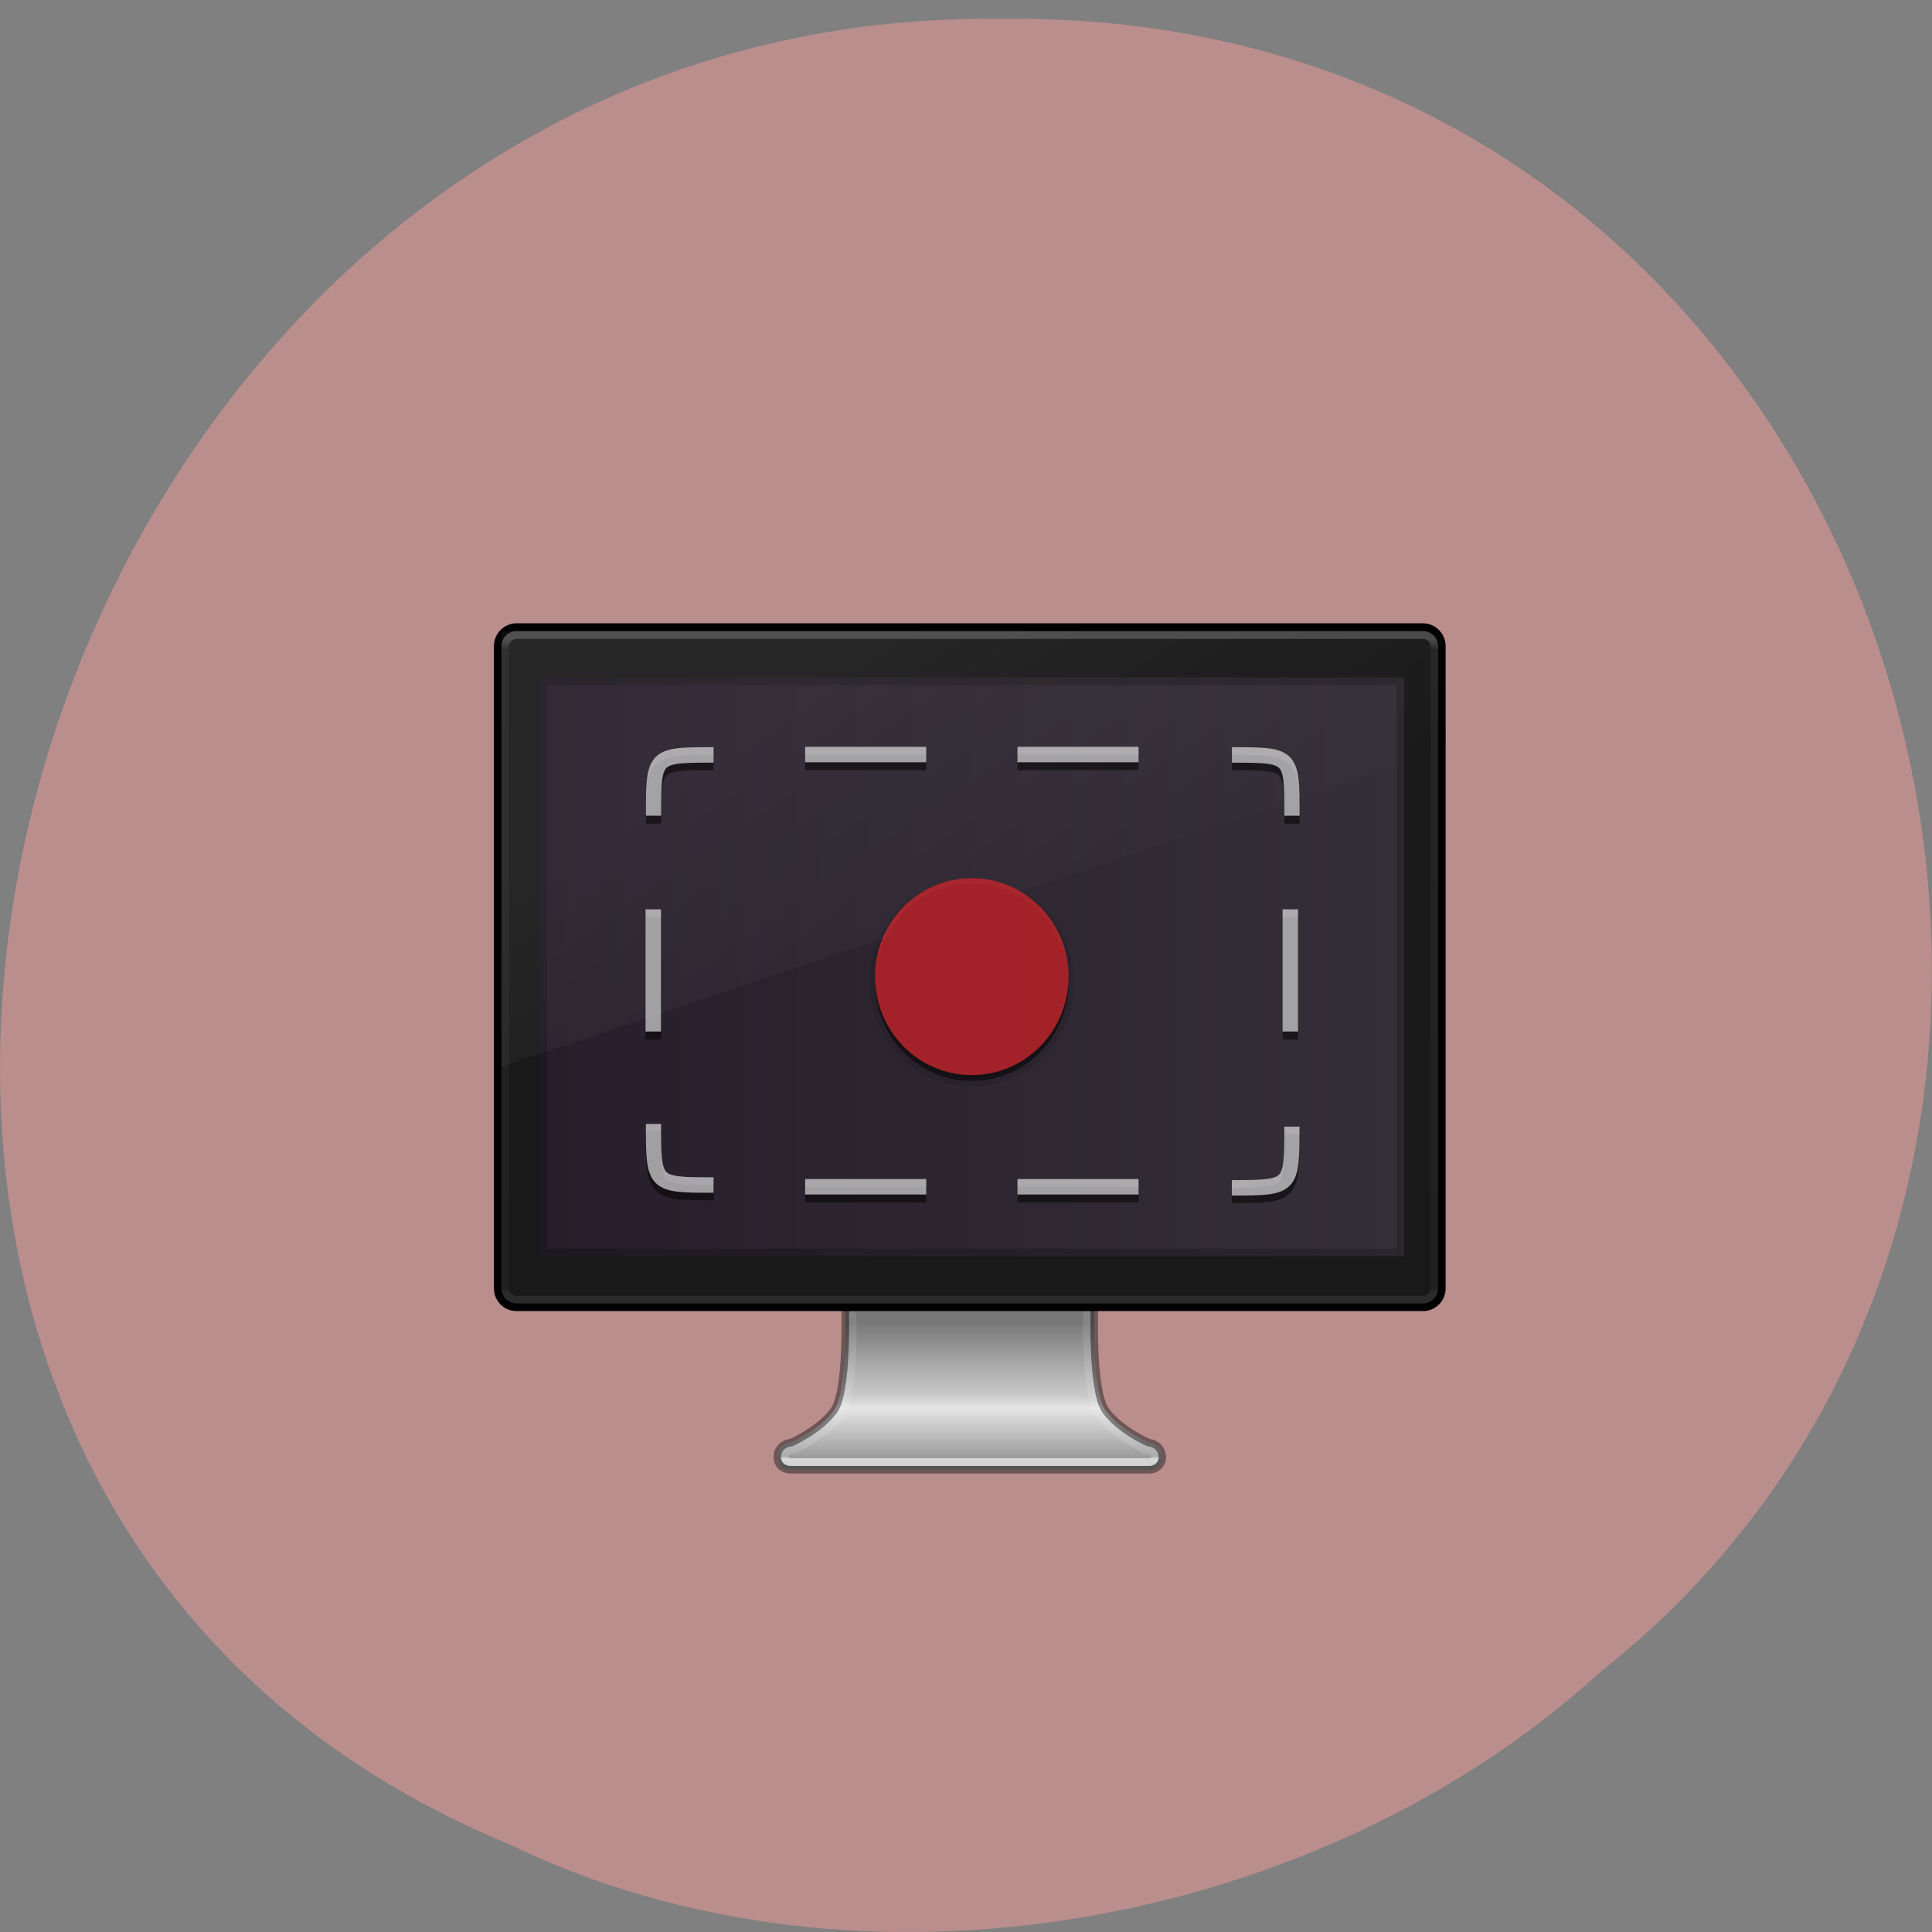 <svg xmlns="http://www.w3.org/2000/svg" xmlns:xlink="http://www.w3.org/1999/xlink" viewBox="0 0 22 22"><rect x="0" y="0" width="22" height="22" fill="#808080" stroke="none"/><defs><g id="8" clip-path="url(#7)"><path d="m 48.983 40.01 c 4 0 4 0 4 -4" transform="matrix(0.171 0 0 0.174 5.651 6.65)" fill="none" stroke="#000" stroke-width="1.012"/><path d="m 52.988 15.683 c 0 -4 0 -4 -4 -4" transform="matrix(0.171 0 0 0.174 5.651 6.65)" fill="none" stroke="#000" stroke-width="1.012"/><path d="m 10.468 35.827 c 0 4 0 4 4 4" transform="matrix(0.171 0 0 0.174 5.651 6.65)" fill="none" stroke="#000" stroke-width="1.012"/><path d="m 14.472 11.681 c -4 0 -4 0 -4 4" transform="matrix(0.171 0 0 0.174 5.651 6.65)" fill="none" stroke="#000" stroke-width="1.012"/><path d="m 9.168 8.594 v 0.176 h 1.379 v -0.176 m 1.039 0 v 0.176 h 1.379 v -0.176 m -5.613 1.852 v 1.391 h 0.176 v -1.391 m 7.078 0 v 1.391 h 0.176 v -1.391 m -5.613 3.07 v 0.176 h 1.379 v -0.176 m 1.039 0 v 0.176 h 1.379 v -0.176" fill-rule="evenodd"/></g><g id="B" clip-path="url(#A)"><path d="m 48.983 40.02 c 4 0 4 0 4 -4" transform="matrix(0.171 0 0 0.174 5.651 6.562)" fill="none" stroke="#fff" stroke-width="1.012"/><path d="m 52.988 15.672 c 0 -3.979 0 -3.979 -4 -3.979" transform="matrix(0.171 0 0 0.174 5.651 6.562)" fill="none" stroke="#fff" stroke-width="1.012"/><path d="m 10.468 35.839 c 0 4 0 4 4 4" transform="matrix(0.171 0 0 0.174 5.651 6.562)" fill="none" stroke="#fff" stroke-width="1.012"/><path d="m 14.472 11.692 c -4 0 -4 0 -4 3.979" transform="matrix(0.171 0 0 0.174 5.651 6.562)" fill="none" stroke="#fff" stroke-width="1.012"/><path d="m 14.605 10.355 h 0.176 v 1.391 h -0.176" fill="#fff" fill-rule="evenodd"/><path d="m 10.547 13.426 v 0.176 h -1.379 v -0.176" fill="#fff" fill-rule="evenodd"/><path d="m 12.965 13.426 v 0.176 h -1.379 v -0.176" fill="#fff" fill-rule="evenodd"/><path d="m 7.527 11.746 h -0.176 v -1.391 h 0.176" fill="#fff" fill-rule="evenodd"/><path d="m 11.586 8.68 v -0.176 h 1.379 v 0.176" fill="#fff" fill-rule="evenodd"/><path d="m 9.168 8.68 v -0.176 h 1.379 v 0.176" fill="#fff" fill-rule="evenodd"/></g><clipPath id="A"><path d="M 0,0 H22 V22 H0 z"/></clipPath><clipPath id="7"><path d="M 0,0 H22 V22 H0 z"/></clipPath><filter id="5" filterUnits="objectBoundingBox" x="0" y="0" width="22" height="22"><feColorMatrix type="matrix" in="SourceGraphic" values="0 0 0 0 1 0 0 0 0 1 0 0 0 0 1 0 0 0 1 0"/></filter><linearGradient id="1" gradientUnits="userSpaceOnUse" x1="7" x2="121" gradientTransform="matrix(0.086 0 0 0.088 5.539 6.307)"><stop stop-color="#261e2a"/><stop offset="1" stop-color="#352f38"/></linearGradient><linearGradient id="0" gradientUnits="userSpaceOnUse" y1="87.05" x2="0" y2="94.4" gradientTransform="matrix(2.675 0 0 2.546 -893.98 -122.09)"><stop stop-color="#787878"/><stop offset="0.35" stop-color="#b3b3b3"/><stop offset="0.494" stop-color="#c8c8c8"/><stop offset="0.589" stop-color="#e5e5e5"/><stop offset="1" stop-color="#8c8c8c"/></linearGradient><linearGradient id="2" gradientUnits="userSpaceOnUse" y1="5.753" x2="0" y2="42.12" gradientTransform="matrix(3.324 0 0 2.324 -15.784 -2.284)"><stop stop-color="#fff" stop-opacity="0.2"/><stop offset="0.016" stop-color="#fff" stop-opacity="0.047"/><stop offset="0.993" stop-color="#fff" stop-opacity="0.031"/><stop offset="1" stop-color="#fff" stop-opacity="0.078"/></linearGradient><linearGradient id="4" gradientUnits="userSpaceOnUse" y1="121.84" x2="0" y2="99.08" gradientTransform="matrix(1.216 0 0 0.838 2.666 14.977)"><stop stop-color="#fff" stop-opacity="0.6"/><stop offset="0.017" stop-color="#fff" stop-opacity="0.141"/><stop offset="1" stop-color="#fff" stop-opacity="0.094"/><stop offset="1" stop-color="#fff" stop-opacity="0.235"/></linearGradient><linearGradient id="3" gradientUnits="userSpaceOnUse" x1="10" y1="-3" x2="20" y2="12" gradientTransform="matrix(0.268 0 0 0.276 5.444 9.391)"><stop stop-color="#fff" stop-opacity="0.055"/><stop offset="1" stop-color="#fff" stop-opacity="0"/></linearGradient><mask id="9"><g filter="url(#5)"><path fill-opacity="0.6" d="M 0,0 H22 V22 H0 z"/></g></mask><mask id="6"><g filter="url(#5)"><path fill-opacity="0.502" d="M 0,0 H22 V22 H0 z"/></g></mask></defs><path d="m 5.797 21 c -10.391 -4.289 -5.758 -20.891 5.563 -20.785 c 10.289 -0.164 14.191 13.04 6.863 18.824 c -3.168 2.895 -8.422 3.902 -12.426 1.961" fill="#bb8e8e" fill-opacity="0.996"/><g stroke="#000" stroke-linejoin="round" stroke-linecap="round"><path d="m 47.49 97.49 c 0 0 0.407 10.845 -1.493 13.378 c -1.9 2.533 -5.654 4.133 -5.654 4.133 c -2.442 0.267 -2.442 3.511 0 3.511 h 47.31 c 2.442 0 2.442 -3.245 0 -3.511 c 0 0 -3.754 -1.6 -5.654 -4.133 c -1.9 -2.533 -1.493 -13.378 -1.493 -13.378" transform="matrix(0.086 0 0 0.088 5.539 6.307)" stroke-opacity="0.4" fill="url(#0)" stroke-width="0.998"/><path d="m 3.979 9.484 h 120.04 c 1.357 0 2.488 1.111 2.488 2.445 v 83.11 c 0 1.378 -1.131 2.445 -2.488 2.445 h -120.04 c -1.357 0 -2.488 -1.067 -2.488 -2.445 v -83.11 c 0 -1.333 1.131 -2.445 2.488 -2.445" transform="matrix(0.086 0 0 0.088 5.539 6.307)" fill="#191919"/></g><path d="m 6.145 7.715 h 9.844 v 6.59 h -9.844" fill="url(#1)"/><path d="m 3.979 10.506 h 120.04 c 0.814 0 1.493 0.667 1.493 1.467 v 83.07 c 0 0.8 -0.678 1.467 -1.493 1.467 h -120.04 c -0.814 0 -1.493 -0.667 -1.493 -1.467 v -83.07 c 0 -0.8 0.678 -1.467 1.493 -1.467" transform="matrix(0.086 0 0 0.088 5.539 6.307)" fill="none" stroke="url(#2)" stroke-linejoin="round" stroke-linecap="round"/><path d="m 6.145 7.715 v 6.59 h 9.844 v -6.59 m -9.758 0.086 h 9.672 v 6.418 h -9.672" fill-opacity="0.2"/><path d="m 5.711 7.188 v 4.961 l 10.711 -3.617 v -1.344" fill="url(#3)"/><path d="m 48.49 98.51 c 0 0.711 0.09 2.222 -0.045 4.756 c -0.045 1.556 -0.181 3.2 -0.452 4.622 c -0.226 1.422 -0.498 2.667 -1.176 3.556 c -2.171 2.889 -6.106 4.489 -6.106 4.489 c -0.09 0 -0.181 0.044 -0.271 0.044 c -0.769 0.089 -0.95 0.533 -0.95 0.889 c 0 0.178 0.045 0.311 0.181 0.444 c 0.09 0.089 0.271 0.222 0.678 0.222 h 47.31 c 0.407 0 0.588 -0.133 0.678 -0.222 c 0.136 -0.133 0.181 -0.267 0.181 -0.444 c 0 -0.356 -0.181 -0.8 -0.95 -0.889 c -0.09 0 -0.181 -0.044 -0.271 -0.044 c 0 0 -3.935 -1.6 -6.06 -4.489 c -0.724 -0.889 -0.995 -2.133 -1.221 -3.556 c -0.271 -1.422 -0.407 -3.067 -0.452 -4.622 c -0.136 -2.533 -0.045 -4.045 -0.045 -4.756" transform="matrix(0.086 0 0 0.088 5.539 6.307)" fill="none" stroke="url(#4)" stroke-linejoin="round" stroke-linecap="round"/><use xlink:href="#8" mask="url(#6)"/><use xlink:href="#B" mask="url(#9)"/><path d="m 12.23 11.184 c 0 0.656 -0.52 1.188 -1.164 1.188 c -0.645 0 -1.164 -0.531 -1.164 -1.188 c 0 -0.652 0.52 -1.184 1.164 -1.184 c 0.645 0 1.164 0.531 1.164 1.184" fill-opacity="0.102"/><path d="m 12.168 11.184 c 0 0.621 -0.492 1.125 -1.102 1.125 c -0.609 0 -1.102 -0.504 -1.102 -1.125 c 0 -0.617 0.492 -1.121 1.102 -1.121 c 0.609 0 1.102 0.504 1.102 1.121" fill-opacity="0.502"/><path d="m 12.168 11.121 c 0 0.621 -0.492 1.121 -1.102 1.121 c -0.609 0 -1.102 -0.5 -1.102 -1.121 c 0 -0.621 0.492 -1.121 1.102 -1.121 c 0.609 0 1.102 0.5 1.102 1.121" fill="#c6262e" fill-opacity="0.8"/></svg>